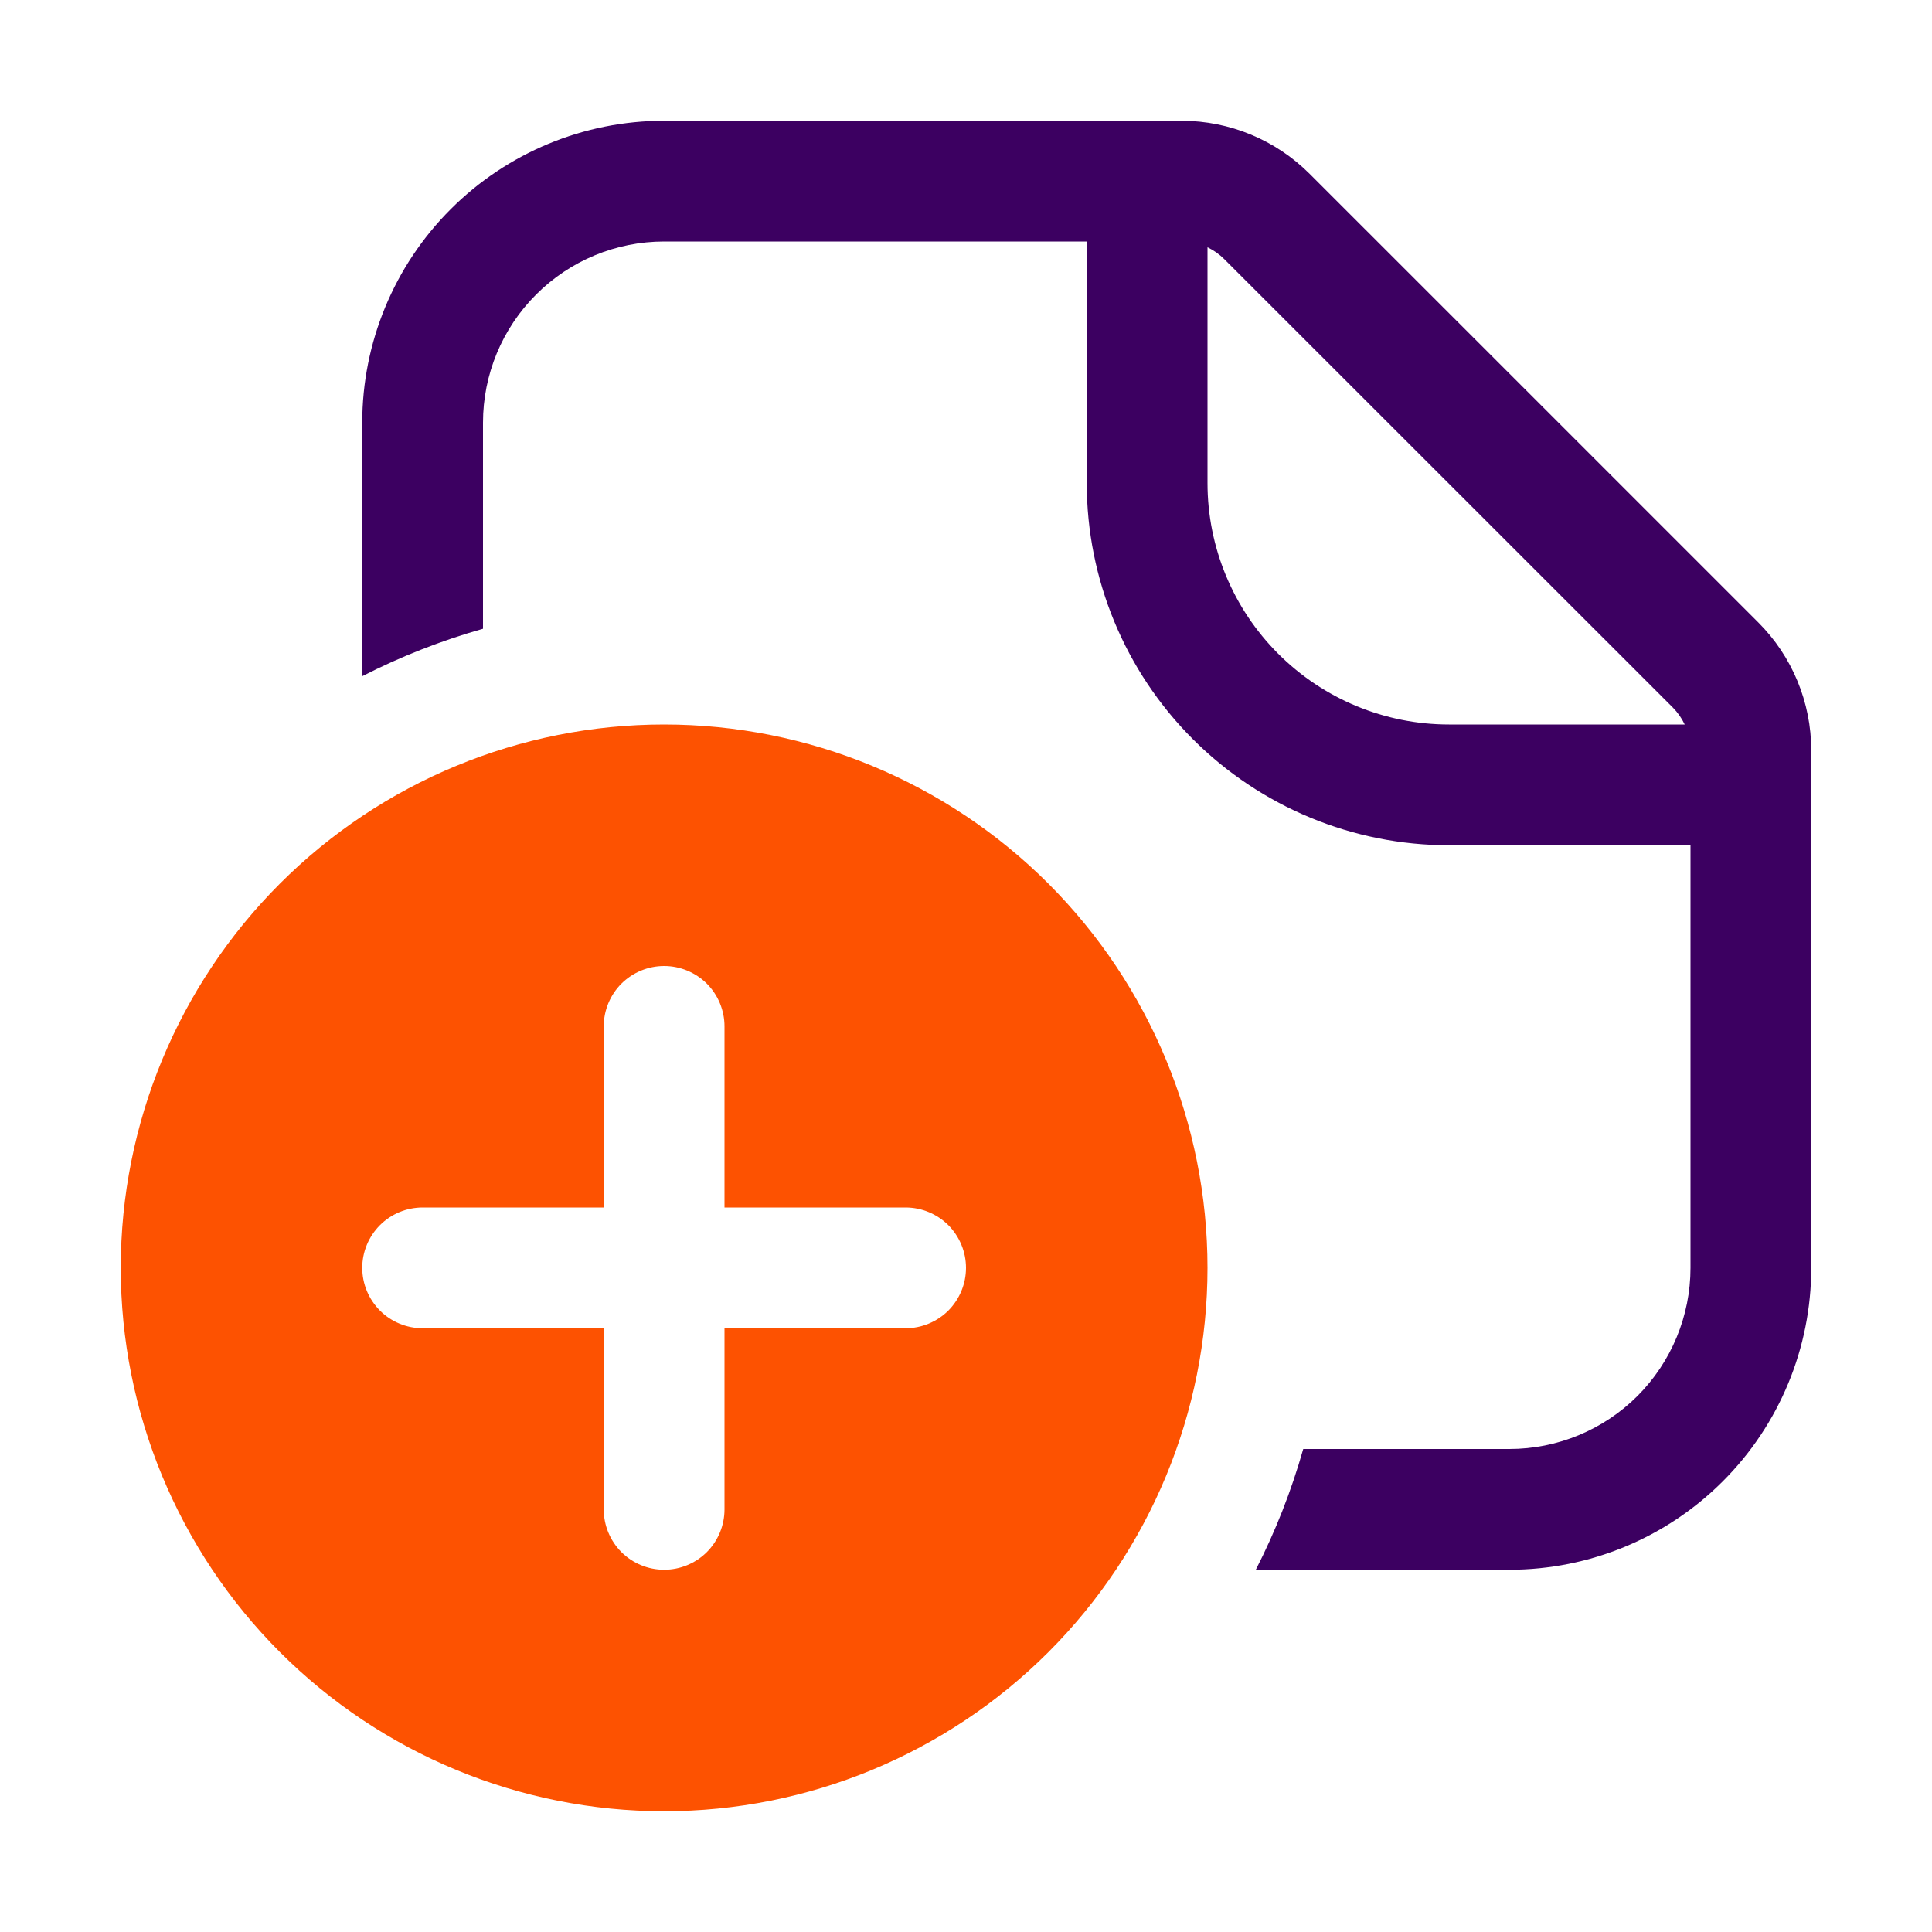 <svg width="36" height="36" viewBox="0 0 36 36" fill="none" xmlns="http://www.w3.org/2000/svg">
<path fill-rule="evenodd" clip-rule="evenodd" d="M9 11.716L9 7.875C9 6.98 9.356 6.121 9.989 5.489C10.621 4.856 11.48 4.5 12.375 4.5L20.25 4.5L20.25 9C20.25 10.79 20.961 12.507 22.227 13.773C23.493 15.039 25.21 15.75 27 15.75L31.5 15.75L31.5 23.625C31.5 24.52 31.144 25.378 30.512 26.012C29.879 26.644 29.02 27 28.125 27L24.284 27C24.061 27.785 23.765 28.537 23.4 29.25L28.125 29.25C29.617 29.25 31.048 28.657 32.102 27.602C33.157 26.548 33.75 25.117 33.75 23.625L33.75 13.982C33.75 13.087 33.395 12.229 32.762 11.597L24.404 3.24C23.771 2.607 22.913 2.251 22.018 2.25L12.375 2.25C10.883 2.25 9.452 2.843 8.398 3.898C7.343 4.952 6.75 6.383 6.75 7.875L6.75 12.6C7.469 12.232 8.223 11.936 9 11.716ZM31.172 13.185C31.262 13.277 31.337 13.383 31.392 13.5L27 13.5C25.806 13.5 24.662 13.026 23.818 12.182C22.974 11.338 22.5 10.194 22.5 9L22.5 4.608C22.616 4.663 22.722 4.738 22.813 4.829L31.172 13.185Z" fill="#3C0061"/>
<path fill-rule="evenodd" clip-rule="evenodd" d="M12.375 13.5C15.06 13.5 17.636 14.567 19.535 16.465C21.433 18.364 22.5 20.94 22.5 23.625C22.5 26.31 21.433 28.886 19.535 30.785C17.636 32.683 15.06 33.75 12.375 33.75C9.69 33.75 7.114 32.683 5.216 30.785C3.317 28.886 2.25 26.31 2.25 23.625C2.25 20.94 3.317 18.364 5.216 16.465C7.114 14.567 9.69 13.5 12.375 13.5ZM7.08 22.829C7.29 22.619 7.577 22.5 7.875 22.5L11.25 22.5L11.25 19.125C11.25 18.827 11.368 18.541 11.579 18.329C11.79 18.119 12.077 18 12.375 18C12.673 18 12.96 18.119 13.171 18.329C13.382 18.541 13.5 18.827 13.5 19.125L13.5 22.5L16.875 22.5C17.173 22.5 17.459 22.619 17.671 22.829C17.881 23.041 18 23.327 18 23.625C18 23.923 17.881 24.209 17.671 24.421C17.459 24.631 17.173 24.75 16.875 24.75L13.5 24.75L13.5 28.125C13.5 28.423 13.382 28.709 13.171 28.921C12.96 29.131 12.673 29.25 12.375 29.25C12.077 29.25 11.79 29.131 11.579 28.921C11.368 28.709 11.25 28.423 11.25 28.125L11.25 24.75L7.875 24.75C7.577 24.75 7.29 24.631 7.08 24.421C6.869 24.209 6.75 23.923 6.75 23.625C6.75 23.327 6.869 23.041 7.08 22.829Z" fill="#FD5201"/>
</svg>

